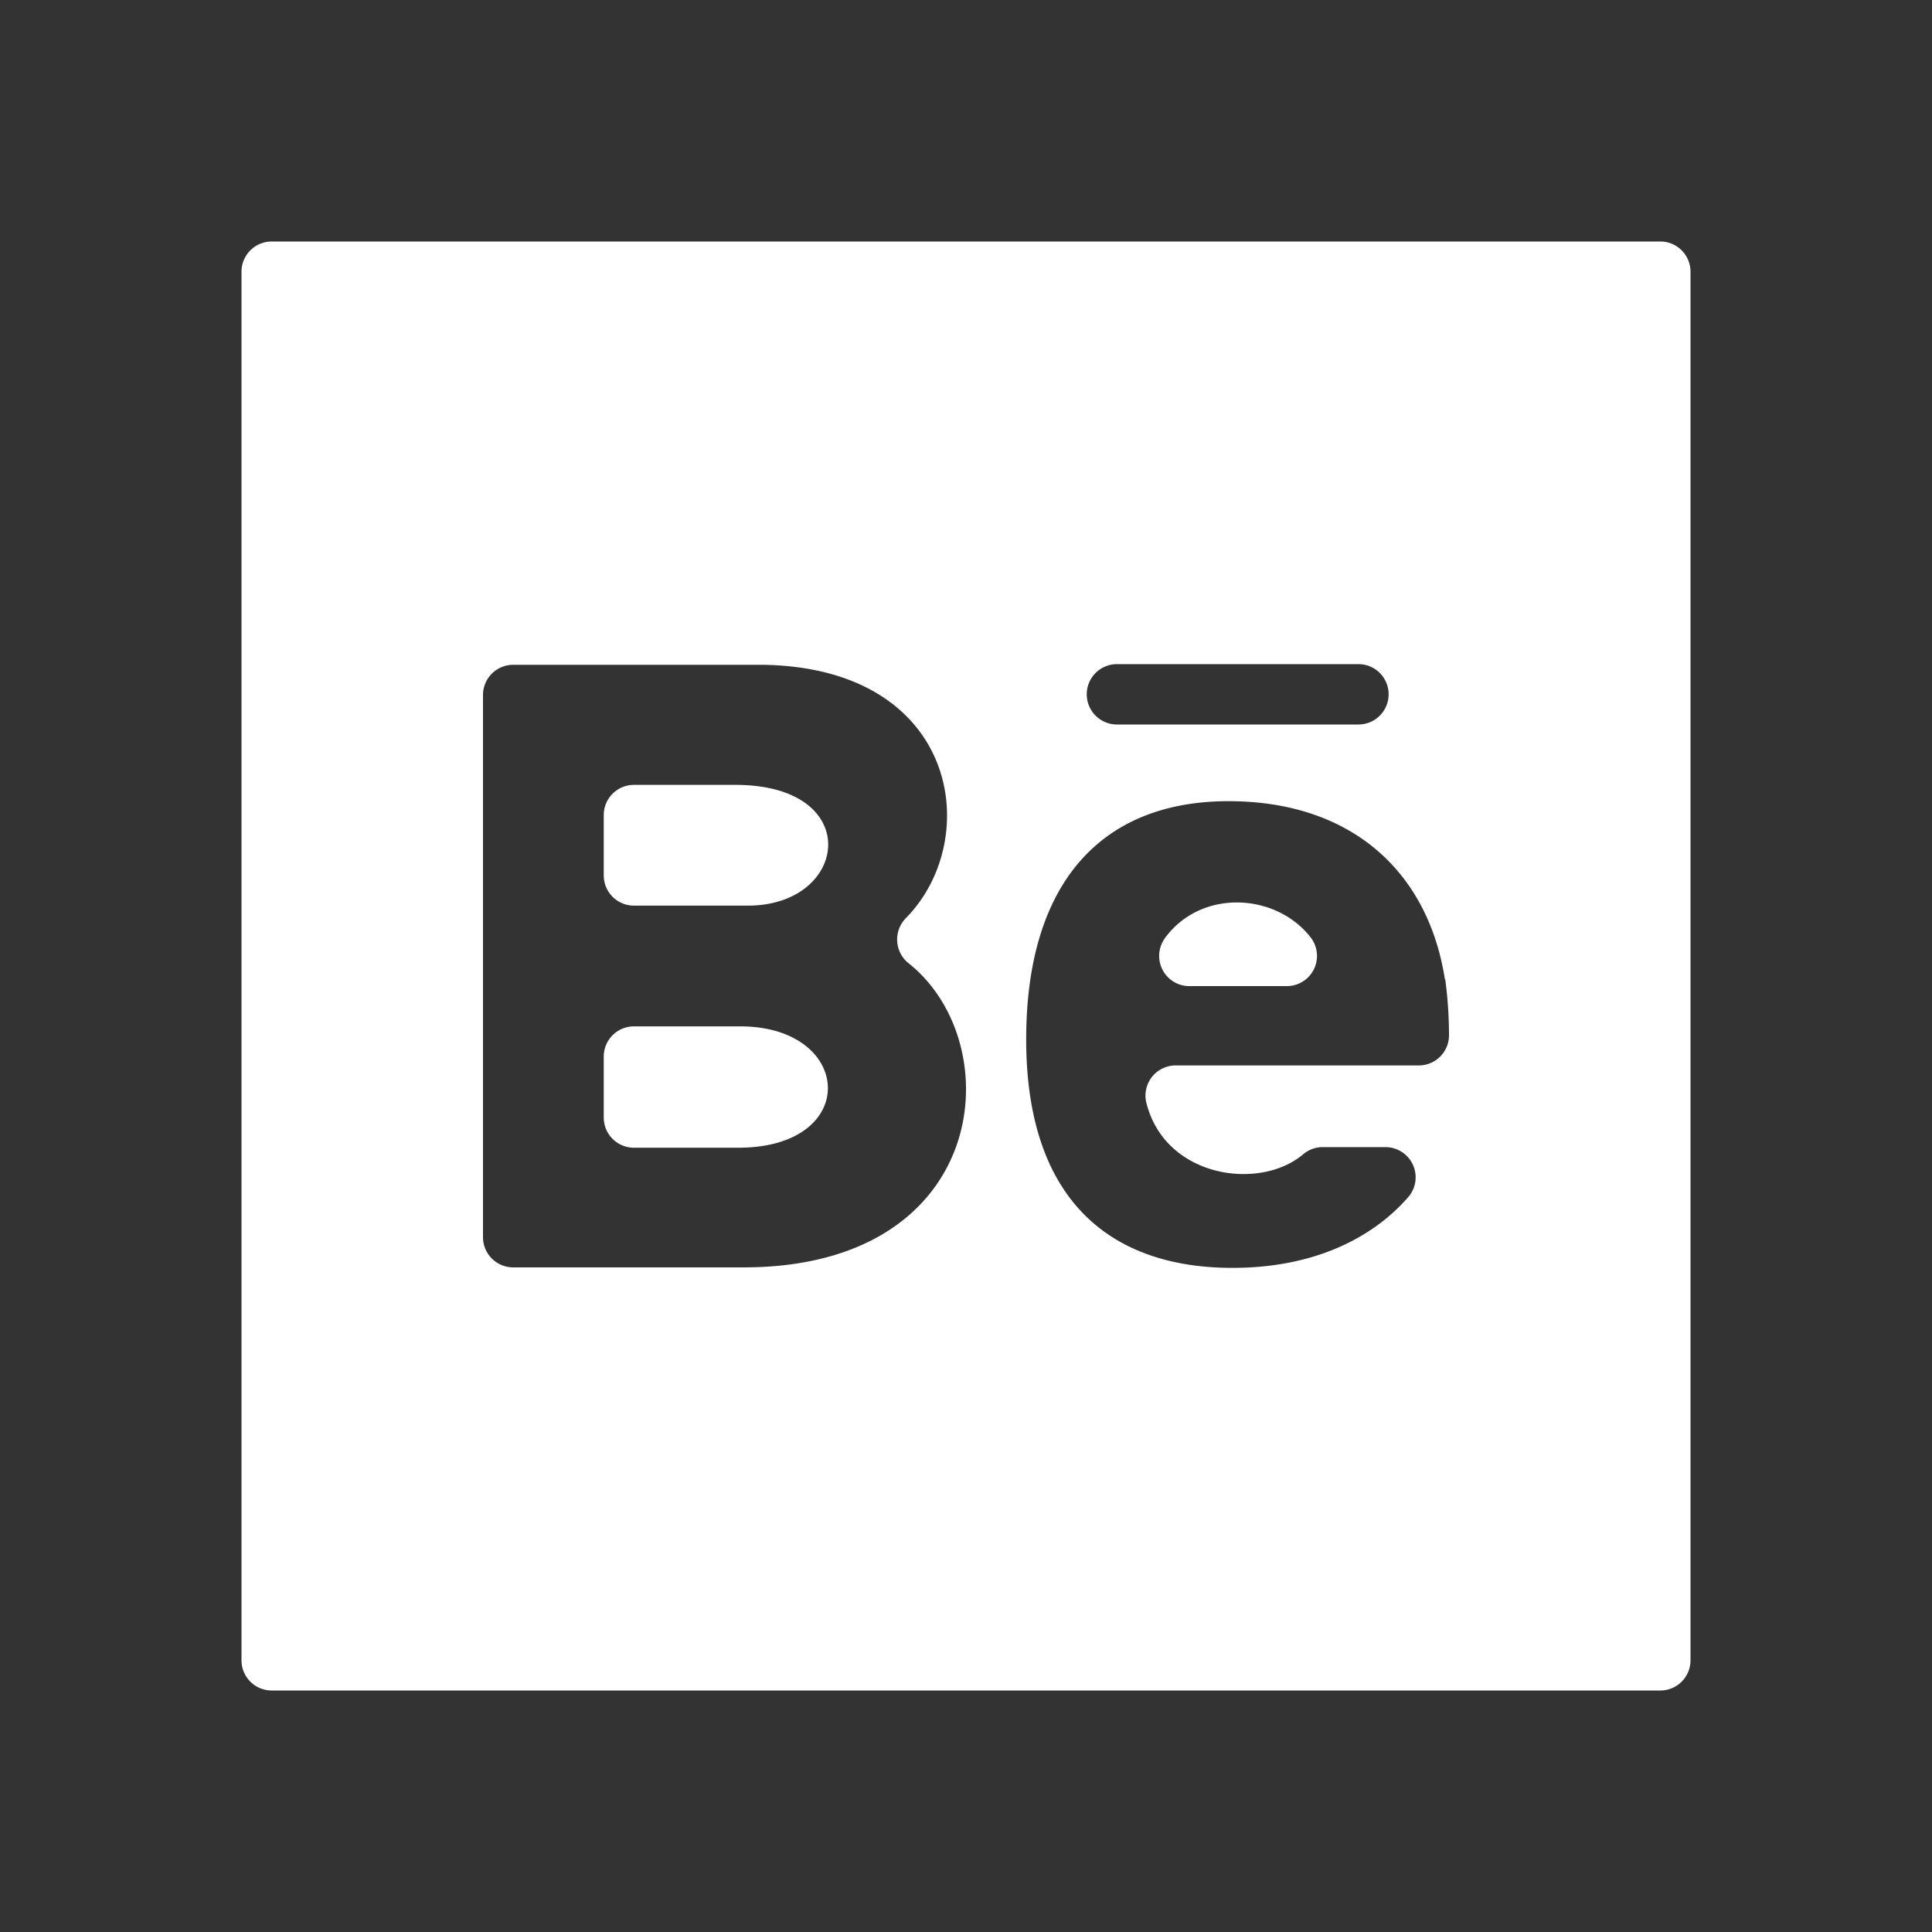<svg xmlns="http://www.w3.org/2000/svg" viewBox="0 0 512 512"><rect x="0" y="0" width="512" height="512" fill="#333333" stroke="none"/><defs><style>.cls-1{fill:#fff;}</style></defs><title>white-behance</title><g id="behnace"><path class="cls-1" d="M341,261.33h-25.8a8,8,0,0,1-6.47-12.72c9.56-13.12,29.45-12,38.61-.18A8,8,0,0,1,341,261.33ZM196.18,272H168a8,8,0,0,0-8,8v16.16a8,8,0,0,0,8,8h27.65C228.22,304.16,226.22,272,196.18,272Zm-1.28-64H168a8,8,0,0,0-8,8v16a8,8,0,0,0,8,8h30.22C225,240,229.23,208,194.9,208ZM448,72V440a8,8,0,0,1-8,8H72a8,8,0,0,1-8-8V72a8,8,0,0,1,8-8H440A8,8,0,0,1,448,72ZM296,192h64a8,8,0,0,0,8-8h0a8,8,0,0,0-8-8H296a8,8,0,0,0-8,8h0A8,8,0,0,0,296,192Zm-55.09,63.37a8.07,8.07,0,0,1-.9-12c20.74-20.95,14.16-66.42-37.85-67.19H136a8,8,0,0,0-8,8V327.87a8,8,0,0,0,8,8h61C262.28,335.87,267.64,276.77,240.91,255.37Zm142,4.15c-4.38-28.21-24.46-47.2-57.33-47.2-33.52,0-53.63,21.44-53.63,63.15,0,42.1,21.89,60.53,54.67,60.53,22.84,0,38-8.82,46.66-18.85A8,8,0,0,0,367.2,304H350.52a7.92,7.92,0,0,0-5.12,1.86c-11.51,9.81-36.66,6.32-41.62-13.67a8,8,0,0,1,7.79-9.84H376a8,8,0,0,0,8-8.11A111.58,111.58,0,0,0,383,259.52Z"/></g></svg>